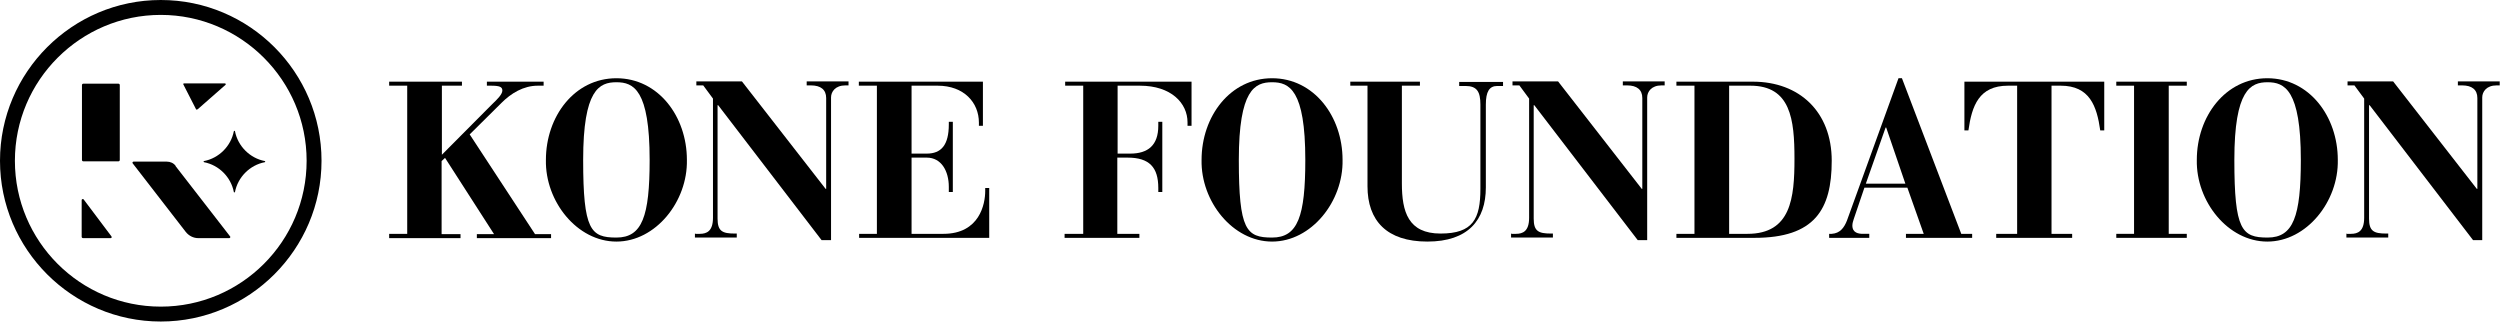 <?xml version="1.0" encoding="UTF-8"?>
<svg id="Layer_1" data-name="Layer 1" xmlns="http://www.w3.org/2000/svg" version="1.1" viewBox="0 0 872.4 112.3">
  <defs>
    <style>
      .cls-1 {
        fill: #000;
        stroke-width: 0px;
      }
    </style>
  </defs>
  <g>
    <path class="cls-1" d="M56.1,107c-28.1,0-50.9-22.8-50.9-50.9S28.1,5.2,56.1,5.2s50.9,22.8,50.9,50.9-22.8,50.9-50.9,50.9M56.1,0C25.2,0,0,25.2,0,56.1s25.2,56.1,56.1,56.1,56.1-25.2,56.1-56.1S87.1,0,56.1,0"/>
    <path class="cls-1" d="M61.3,57.9c-.7-1-1.9-1.5-3.1-1.5h-11.6c-.3,0-.5.4-.3.6l18.5,23.9c1.1,1.4,2.7,2.2,4.4,2.2h10.8c.3,0,.5-.4.3-.6l-19-24.5Z"/>
    <path class="cls-1" d="M68.9,38.2l9.8-8.6c.2-.2,0-.5-.2-.5h-14.3c-.2,0-.3.2-.2.4l4.4,8.6c0,.2.4.2.5,0"/>
    <path class="cls-1" d="M92.4,56.2c-5.2-1-9.4-5.2-10.4-10.4,0-.2-.3-.2-.4,0-1,5.2-5.2,9.4-10.4,10.4-.2,0-.2.3,0,.4,5.2,1,9.4,5.2,10.4,10.4,0,.2.3.2.4,0,1-5.2,5.2-9.4,10.4-10.4.2,0,.2-.3,0-.4"/>
    <path class="cls-1" d="M41.3,29.2h-12.2c-.3,0-.5.2-.5.5v26.1c0,.3.2.5.5.5h12.2c.3,0,.5-.2.5-.5v-26.1c0-.3-.2-.5-.5-.5"/>
    <path class="cls-1" d="M29.2,69.6c-.2-.3-.7-.1-.7.2v12.8c0,.3.2.5.5.5h9.6c.3,0,.5-.3.3-.6l-9.7-12.9Z"/>
    <path class="cls-1" d="M135.8,81.6h6.3V29.9h-6.3v-1.4h25.4v1.4h-7v24.1l17.6-17.7c1.7-1.6,3.5-3.4,3.5-4.7s-1-1.7-4-1.7h-1.4v-1.4h19.8v1.4h-2c-5.1,0-9.4,2.7-12.7,6l-11.1,11,22.8,34.8h5.6v1.4h-25.9v-1.4h6l-17.1-26.6-1.2,1.1v25.5h6.6v1.4h-24.9v-1.4Z"/>
    <path class="cls-1" d="M226.7,55.8c0-24.5-5.6-27.1-11.6-27.1s-11.6,2.6-11.6,27.1,2.6,27.1,11.6,27.1,11.6-7.4,11.6-27.1M215.1,27.3c14.6,0,24.6,13.3,24.6,28.5.3,14.5-10.9,28.5-24.6,28.5s-24.9-14-24.6-28.5c0-15.2,10-28.5,24.6-28.5"/>
    <path class="cls-1" d="M242.8,81.6h1.4c2.4,0,4.6-.9,4.6-5.6v-41.6l-3.4-4.6h-2.4v-1.4h15.9l29.2,37.5h.2v-31.7c0-2.9-1.9-4.4-5.3-4.4h-1.5v-1.4h14.6v1.4h-1.1c-3.5,0-5,2.2-5,4.2v49.8h-3.3l-36.1-47.1h-.2v39.6c0,4.4,1.7,5.2,6,5.2h.7v1.4h-14.6v-1.4Z"/>
    <path class="cls-1" d="M299.7,81.6h6.3V29.9h-6.3v-1.4h43.3v15.4h-1.4v-1.1c0-7-5.2-12.9-14.4-12.9h-9.1v23.7h5.3c5,0,7.7-2.9,7.7-10.2v-.9h1.4v24.5h-1.4v-1.8c0-5.5-2.6-10.2-7.7-10.2h-5.3v26.6h11.1c12.7,0,14.6-10.5,14.6-14.9v-1.1h1.4v17.4h-45.4v-1.4Z"/>
    <path class="cls-1" d="M371.7,81.6h6.3V29.9h-6.3v-1.4h44.1v15.4h-1.4v-1.2c0-6.7-5.7-12.8-16.6-12.8h-7.8v23.7h4.4c6.2,0,9.8-2.9,9.8-9.7v-1.4h1.4v24.5h-1.4v-1.4c0-7.2-3.1-10.6-10.7-10.6h-3.6v26.6h7.7v1.4h-26.1v-1.4Z"/>
    <path class="cls-1" d="M455.5,55.8c0-24.5-5.6-27.1-11.6-27.1s-11.6,2.6-11.6,27.1,2.6,27.1,11.6,27.1,11.6-7.4,11.6-27.1M443.9,27.3c14.6,0,24.6,13.3,24.6,28.5.3,14.5-10.9,28.5-24.6,28.5s-24.9-14-24.6-28.5c0-15.2,10-28.5,24.6-28.5"/>
    <path class="cls-1" d="M471.1,28.5h24.4v1.4h-6.3v34.1c0,9.9,2.2,17.5,13.5,17.5s13.9-5.1,13.9-15.6v-29.4c0-4.5-1.2-6.5-5.2-6.5h-2.2v-1.4h15.3v1.4h-2c-2.8,0-4,2-4,6.5v28.9c0,11.4-6.2,18.9-20.4,18.9s-20.9-7.3-20.9-19.3V29.9h-6v-1.4Z"/>
    <path class="cls-1" d="M527.6,81.6h1.4c2.4,0,4.6-.9,4.6-5.6v-41.6l-3.4-4.6h-2.4v-1.4h15.9l29.2,37.5h.2v-31.7c0-2.9-1.9-4.4-5.3-4.4h-1.5v-1.4h14.6v1.4h-1.1c-3.5,0-5,2.2-5,4.2v49.8h-3.3l-36.1-47.1h-.2v39.6c0,4.4,1.7,5.2,6,5.2h.7v1.4h-14.6v-1.4Z"/>
    <path class="cls-1" d="M603.4,81.6h6.4c15.2,0,16.4-12.5,16.4-26.2s-1.3-25.5-15.4-25.5h-7.4v51.7ZM585,81.6h6.3V29.9h-6.3v-1.4h26.7c16.2,0,27.5,10.5,27.5,27.6s-6,26.9-27,26.9h-27.2v-1.4Z"/>
    <path class="cls-1" d="M664.9,64.1l-6.7-19.6h-.2l-6.9,19.6h13.8ZM638.2,81.6h1c2.9-.2,4.3-2.1,5.3-4.6l18-49.7h1.2l20.7,54.3h3.8v1.4h-23.1v-1.4h6.2l-5.7-16.1h-15l-3.7,10.9c-.2.6-.5,1.5-.5,2.3,0,2.6,2.2,2.9,3.7,2.9h2.2v1.4h-14v-1.4Z"/>
    <path class="cls-1" d="M696.7,81.6h7.2V29.9h-3.2c-10.1,0-12.6,7-13.8,15.6h-1.4v-17h48.8v17h-1.4c-1.2-8.5-3.7-15.6-13.8-15.6h-3.2v51.7h7.2v1.4h-26.5v-1.4Z"/>
  </g>
  <polygon class="cls-1" points="738.5 81.6 744.7 81.6 744.7 29.9 738.5 29.9 738.5 28.5 763.1 28.5 763.1 29.9 756.8 29.9 756.8 81.6 763.1 81.6 763.1 83 738.5 83 738.5 81.6"/>
  <g>
    <path class="cls-1" d="M802.9,55.8c0-24.5-5.7-27.1-11.6-27.1s-11.6,2.6-11.6,27.1,2.6,27.1,11.6,27.1,11.6-7.4,11.6-27.1M791.2,27.3c14.6,0,24.6,13.3,24.6,28.5.3,14.5-10.9,28.5-24.6,28.5s-24.9-14-24.6-28.5c0-15.2,10-28.5,24.6-28.5"/>
    <path class="cls-1" d="M819,81.6h1.4c2.4,0,4.6-.9,4.6-5.6v-41.6l-3.4-4.6h-2.4v-1.4h15.9l29.2,37.5h.2v-31.7c0-2.9-1.9-4.4-5.3-4.4h-1.5v-1.4h14.6v1.4h-1.1c-3.5,0-5,2.2-5,4.2v49.8h-3.2l-36.1-47.1h-.2v39.6c0,4.4,1.7,5.2,6,5.2h.7v1.4h-14.6v-1.4Z"/>
  </g>
</svg>